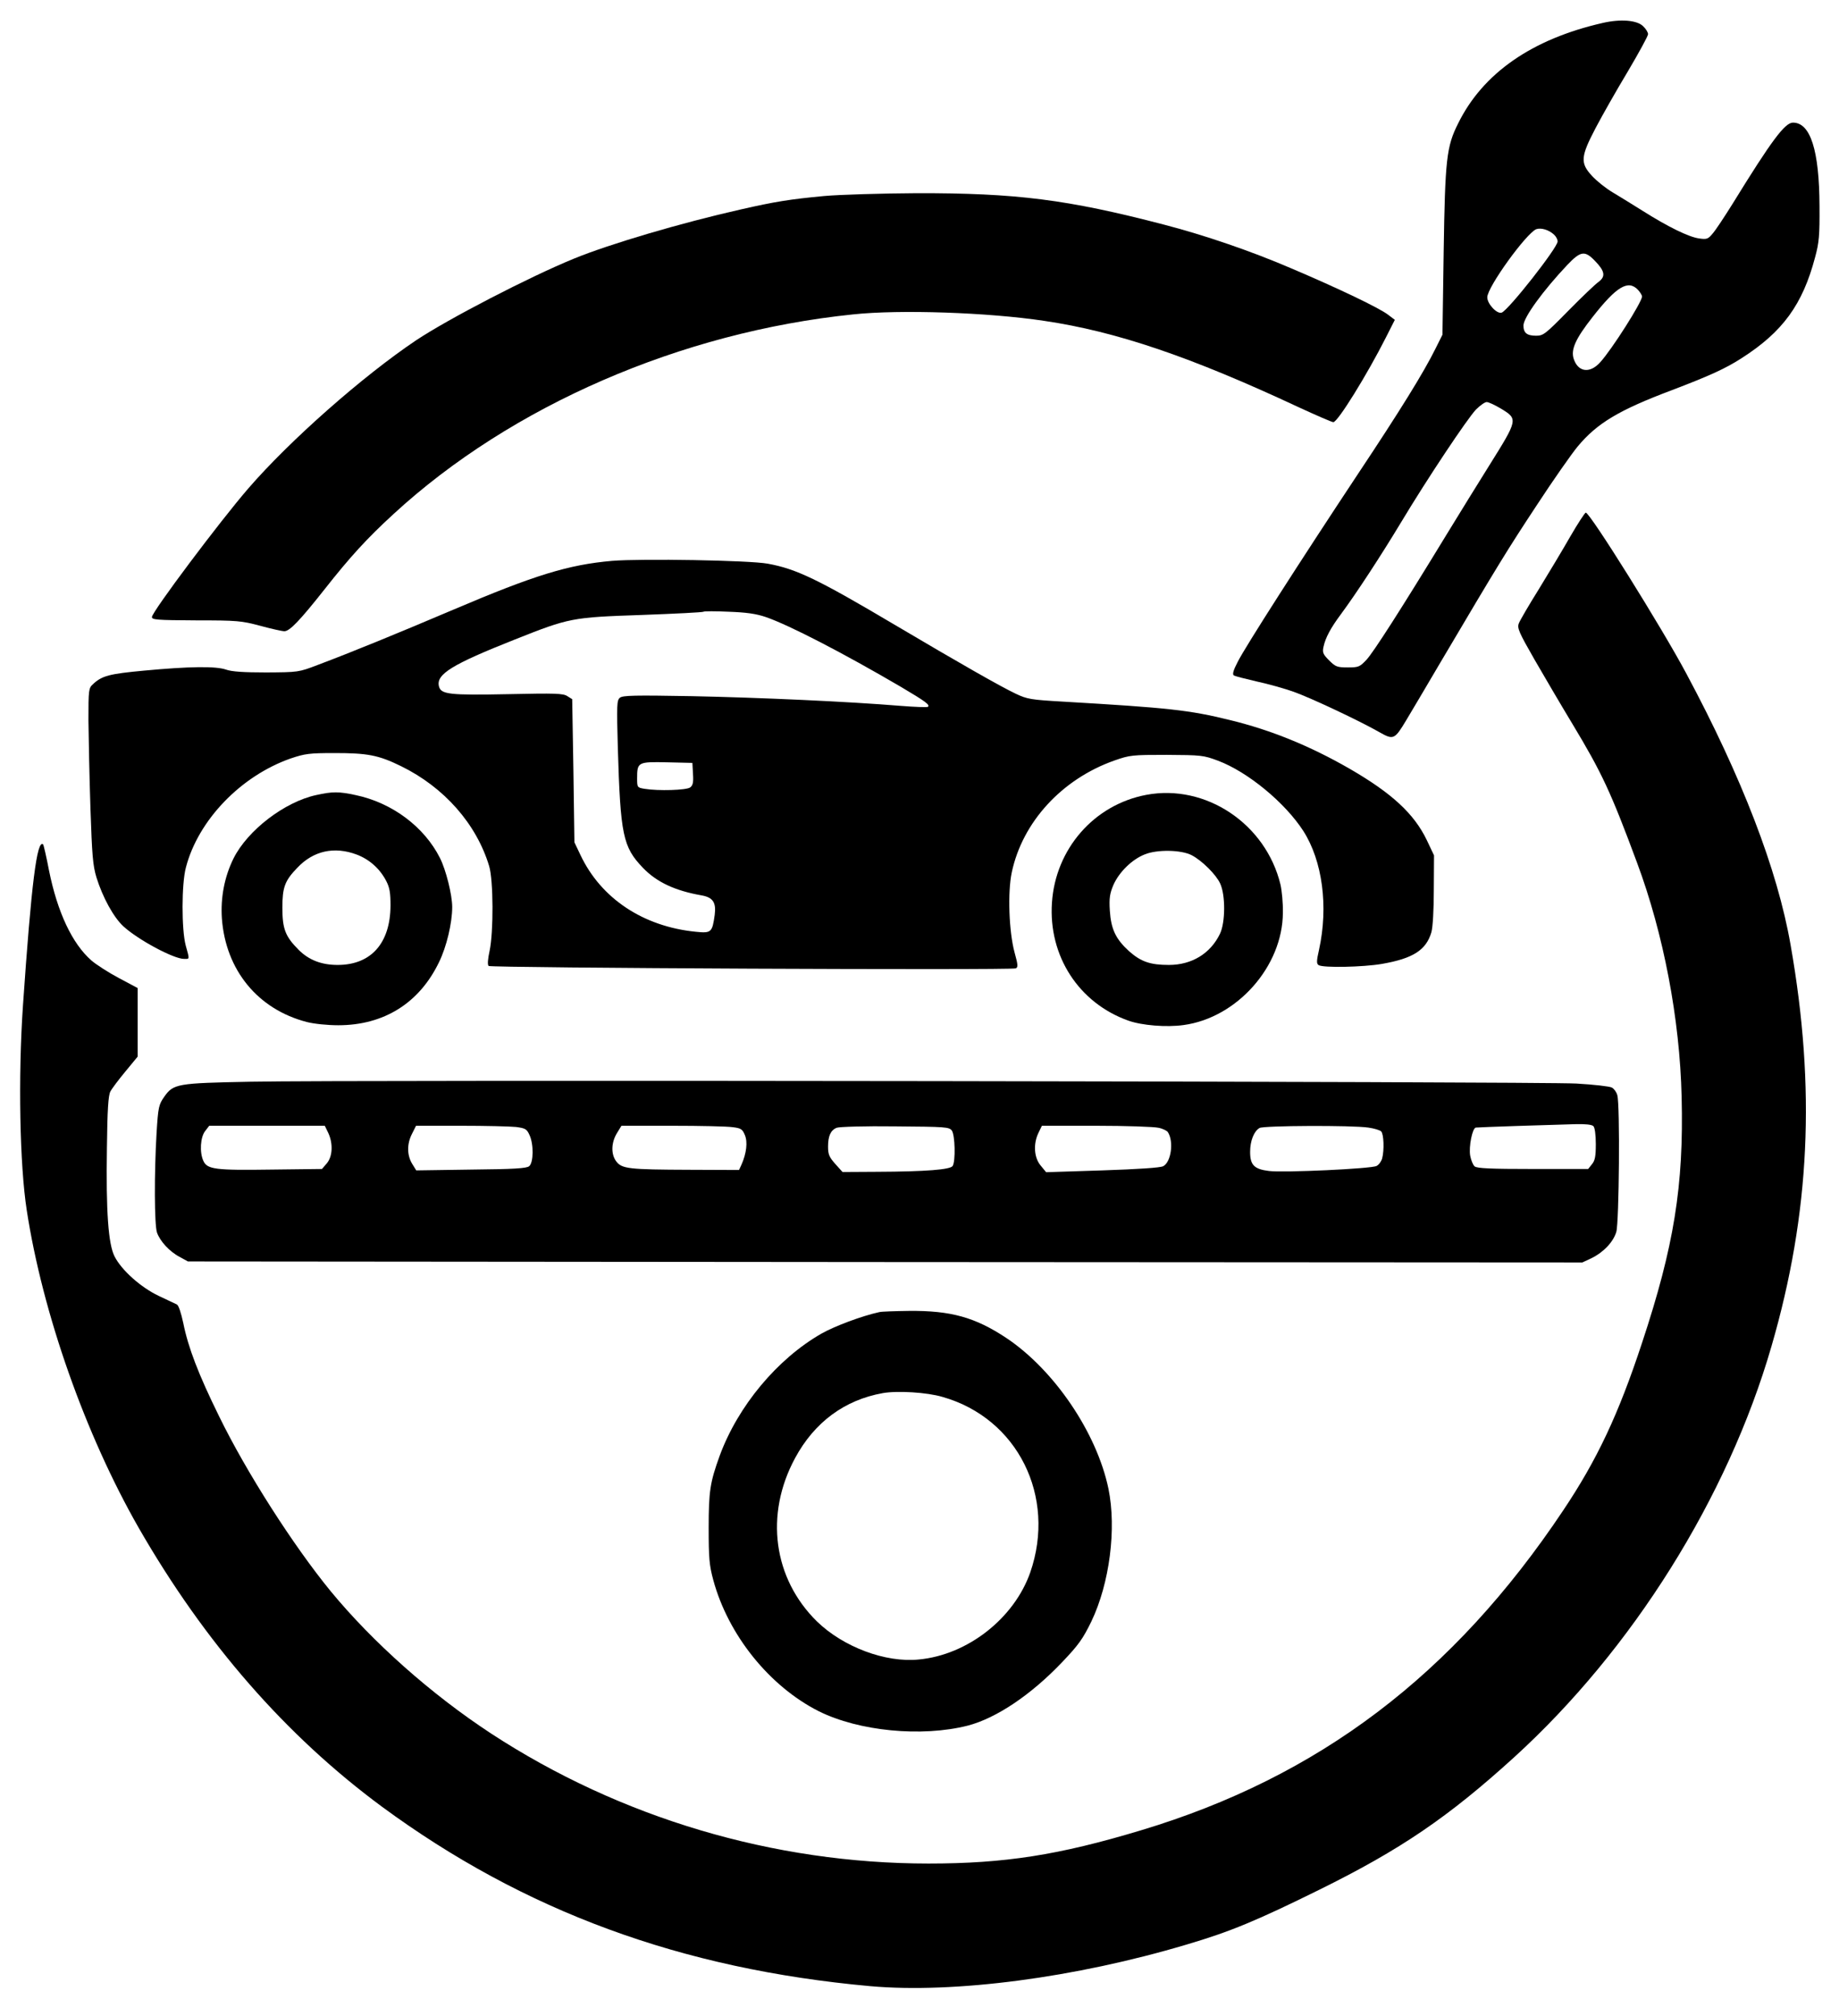 <?xml version="1.0" standalone="no"?>
<!DOCTYPE svg PUBLIC "-//W3C//DTD SVG 20010904//EN"
 "http://www.w3.org/TR/2001/REC-SVG-20010904/DTD/svg10.dtd">
<svg version="1.0" xmlns="http://www.w3.org/2000/svg"
 width="915pt" height="1003pt" viewBox="0 0 915 1003"
 preserveAspectRatio="xMidYMid meet">

<g transform="translate(0,1003) scale(0.1,-0.1)"
fill="#000000" stroke="none">
<path d="M7975 9916 c-352 -80 -597 -250 -720 -500 -58 -115 -65 -179 -72
-641 l-6 -410 -35 -70 c-58 -117 -174 -305 -387 -625 -285 -430 -560 -859
-596 -931 -23 -44 -28 -63 -20 -69 7 -4 58 -17 114 -30 56 -12 138 -35 183
-51 85 -30 329 -145 427 -201 70 -40 76 -37 133 58 23 38 101 170 174 294 285
482 328 552 475 775 83 127 175 258 204 293 97 117 206 182 469 281 189 72
268 108 347 159 205 131 304 267 366 502 20 73 23 109 22 255 -1 277 -45 415
-132 415 -40 0 -106 -88 -300 -403 -40 -64 -84 -131 -99 -148 -23 -28 -29 -31
-69 -25 -50 7 -153 57 -278 136 -49 31 -118 73 -151 93 -34 20 -80 57 -103 82
-59 64 -57 95 18 238 32 61 104 188 160 281 55 93 101 177 101 186 0 9 -11 27
-25 40 -31 30 -112 36 -200 16z m-243 -1053 c10 -9 18 -24 18 -34 0 -31 -243
-340 -278 -354 -23 -9 -72 43 -72 76 0 51 195 320 244 339 24 8 62 -3 88 -27z
m203 -130 c50 -51 55 -78 19 -105 -16 -11 -84 -76 -151 -144 -114 -116 -124
-124 -160 -124 -46 0 -63 14 -63 51 0 39 97 173 219 302 65 68 86 72 136 20z
m215 -145 c11 -12 20 -27 20 -33 0 -27 -149 -262 -208 -327 -51 -57 -110 -50
-132 17 -15 46 9 100 94 208 119 152 177 187 226 135z m-683 -590 c87 -53 87
-53 -60 -288 -50 -80 -143 -230 -207 -335 -231 -379 -366 -589 -401 -627 -34
-36 -40 -38 -93 -38 -53 0 -61 3 -93 35 -30 30 -34 39 -28 67 10 46 35 93 87
163 77 104 201 294 298 455 132 220 331 518 374 563 20 20 44 37 53 37 10 0
41 -15 70 -32z"/>
<path d="M4102 9055 c-171 -16 -246 -28 -417 -67 -297 -67 -652 -172 -828
-244 -225 -92 -626 -300 -787 -407 -265 -178 -627 -497 -834 -736 -142 -164
-478 -612 -480 -640 -1 -14 24 -16 219 -17 206 0 226 -2 320 -27 55 -15 109
-27 120 -27 26 0 77 53 201 210 126 160 209 251 342 373 586 539 1430 905
2286 993 233 25 671 10 951 -32 360 -53 730 -179 1265 -429 89 -41 167 -75
174 -75 22 0 169 238 262 422 l44 87 -33 25 c-42 33 -251 133 -482 231 -200
86 -431 165 -635 218 -480 125 -734 157 -1230 156 -173 -1 -379 -7 -458 -14z"/>
<path d="M7814 7363 c-37 -65 -108 -183 -157 -263 -50 -80 -95 -157 -100 -171
-9 -23 0 -44 78 -180 49 -85 133 -228 188 -319 147 -244 191 -338 322 -691
132 -354 213 -778 222 -1166 11 -442 -38 -743 -197 -1223 -118 -358 -224 -582
-392 -833 -546 -818 -1216 -1326 -2102 -1592 -408 -123 -678 -165 -1056 -165
-771 0 -1534 227 -2177 647 -296 194 -588 453 -798 708 -185 226 -419 591
-555 870 -103 209 -154 343 -178 463 -11 51 -23 88 -32 93 -8 4 -49 23 -91 43
-88 42 -184 127 -219 196 -31 61 -43 221 -38 540 2 190 7 261 17 280 7 14 41
59 75 100 l61 74 0 171 0 170 -94 50 c-51 27 -113 67 -136 87 -96 84 -169 240
-211 447 -13 69 -27 127 -29 130 -31 30 -59 -194 -101 -804 -24 -352 -16 -789
19 -1015 79 -514 292 -1117 557 -1580 328 -571 732 -1034 1210 -1387 707 -520
1489 -808 2430 -893 419 -37 1021 42 1574 207 217 64 347 118 661 273 403 199
640 360 968 658 589 536 1063 1292 1281 2045 192 661 221 1283 95 1997 -65
374 -243 835 -519 1350 -121 227 -479 800 -500 800 -4 0 -39 -53 -76 -117z"/>
<path d="M3045 7240 c-217 -19 -386 -71 -790 -243 -273 -116 -502 -210 -675
-275 -94 -36 -96 -36 -255 -37 -113 0 -172 4 -200 14 -51 18 -185 16 -409 -5
-171 -16 -208 -25 -253 -67 -22 -20 -23 -27 -23 -181 1 -89 5 -285 10 -436 8
-237 12 -285 30 -345 31 -99 85 -198 134 -243 73 -67 250 -162 302 -162 28 0
28 -5 8 67 -21 79 -21 306 1 388 61 235 273 455 521 542 71 24 93 27 219 27
163 0 218 -10 330 -65 215 -105 376 -288 439 -498 21 -70 22 -327 2 -421 -9
-41 -11 -69 -5 -75 10 -10 2597 -22 2623 -12 12 5 11 18 -6 79 -28 103 -35
299 -14 398 53 251 250 465 511 557 77 27 88 28 260 28 172 -1 183 -2 255 -29
149 -56 334 -209 425 -350 95 -149 125 -375 78 -590 -13 -57 -13 -70 -2 -77
23 -14 220 -10 314 6 156 27 221 69 247 158 7 25 12 112 12 212 l1 170 -36 76
c-63 131 -173 233 -384 355 -198 114 -393 193 -595 242 -203 50 -304 61 -834
92 -156 9 -175 12 -232 39 -74 35 -278 151 -599 341 -388 230 -493 280 -635
306 -92 17 -631 26 -775 14z m764 -279 c117 -40 387 -180 674 -348 123 -73
145 -89 134 -99 -3 -3 -65 -1 -139 5 -255 21 -695 41 -1035 48 -286 5 -345 4
-359 -8 -15 -13 -16 -35 -10 -249 13 -434 25 -493 125 -597 68 -71 160 -114
292 -137 56 -10 73 -35 65 -97 -12 -87 -17 -92 -94 -84 -262 26 -472 166 -574
382 l-30 63 -5 356 -6 356 -24 15 c-21 14 -59 15 -294 10 -295 -6 -335 -1
-345 39 -15 60 65 109 378 233 272 108 283 110 633 122 165 6 302 13 305 16 3
3 59 3 125 0 87 -3 137 -10 184 -26z m-361 -781 c3 -43 -1 -57 -14 -67 -19
-14 -159 -18 -226 -7 -37 6 -38 7 -38 51 0 82 3 84 148 81 l127 -3 3 -55z"/>
<path d="M1573 6075 c-157 -34 -341 -175 -411 -315 -45 -91 -65 -194 -58 -299
19 -257 179 -452 423 -515 35 -9 102 -16 156 -16 227 0 403 110 501 313 38 77
66 196 66 275 0 60 -31 185 -61 244 -78 155 -238 275 -420 313 -84 18 -114 18
-196 0z m202 -296 c63 -24 115 -70 147 -132 17 -33 21 -59 21 -122 -1 -187
-97 -295 -263 -295 -80 0 -143 24 -194 75 -67 67 -81 105 -81 210 0 101 12
134 74 198 80 85 184 108 296 66z"/>
<path d="M5703 6076 c-259 -49 -451 -268 -469 -536 -18 -265 133 -499 380
-587 67 -24 190 -34 275 -22 266 36 493 292 494 559 1 47 -5 110 -12 140 -73
302 -372 502 -668 446z m226 -300 c52 -27 122 -97 142 -141 27 -58 26 -194 -1
-250 -47 -98 -140 -155 -254 -155 -93 0 -139 16 -198 68 -67 61 -90 110 -96
202 -4 62 0 85 17 126 28 65 93 129 157 154 61 25 181 23 233 -4z"/>
<path d="M1245 4649 c-365 -7 -382 -10 -428 -75 -27 -39 -30 -50 -38 -180 -12
-203 -11 -455 2 -495 15 -43 62 -95 114 -122 l40 -22 3469 -3 3469 -2 45 21
c61 30 109 81 124 131 14 48 19 632 5 680 -4 15 -16 32 -27 38 -11 6 -90 15
-177 20 -179 10 -6101 19 -6598 9z m6683 -221 c7 -7 12 -42 12 -89 0 -61 -4
-82 -19 -100 l-19 -24 -275 0 c-211 0 -278 3 -290 13 -8 7 -18 31 -22 53 -8
45 11 138 28 140 13 2 379 14 498 17 47 1 79 -2 87 -10z m-6295 -33 c25 -53
22 -118 -7 -152 l-24 -28 -253 -3 c-277 -4 -318 1 -337 43 -20 43 -15 119 9
149 l20 26 288 0 287 0 17 -35z m934 29 c46 -6 54 -10 67 -39 22 -45 21 -138
-1 -156 -12 -11 -76 -15 -289 -17 l-273 -4 -21 34 c-25 42 -26 98 0 148 l20
40 223 0 c122 0 245 -3 274 -6z m1078 -1 c42 -5 49 -10 61 -39 15 -35 8 -92
-17 -148 l-12 -26 -246 1 c-304 1 -337 5 -365 42 -27 36 -25 94 4 141 l22 36
252 0 c139 0 275 -3 301 -7z m1091 -17 c16 -23 19 -152 4 -176 -11 -18 -130
-28 -376 -29 l-172 -1 -36 40 c-30 34 -36 47 -36 86 0 53 13 82 43 94 12 5
143 9 290 7 253 -2 269 -3 283 -21z m1028 14 c21 -4 43 -15 47 -22 30 -47 16
-148 -23 -169 -14 -8 -126 -15 -303 -21 l-280 -9 -27 33 c-33 39 -38 107 -11
163 l17 35 270 0 c149 0 289 -5 310 -10z m1044 1 c29 -4 58 -13 64 -19 13 -13
16 -93 5 -134 -4 -15 -16 -32 -28 -38 -26 -14 -461 -34 -535 -25 -74 9 -94 30
-94 95 0 55 19 103 47 119 21 12 460 14 541 2z"/>
<path d="M4375 3503 c-87 -19 -223 -70 -288 -107 -220 -126 -415 -360 -506
-607 -48 -132 -55 -177 -55 -359 0 -151 3 -186 23 -260 74 -273 279 -528 524
-652 200 -100 513 -130 742 -72 142 37 315 153 470 316 82 86 103 116 145 202
91 190 126 462 85 661 -58 278 -270 591 -509 750 -154 102 -275 136 -483 134
-70 -1 -137 -3 -148 -6z m315 -422 c373 -106 567 -495 436 -873 -80 -228 -311
-410 -554 -433 -166 -17 -376 62 -507 189 -218 214 -261 532 -109 813 96 178
246 289 436 323 73 13 221 4 298 -19z"/>
</g>
</svg>
